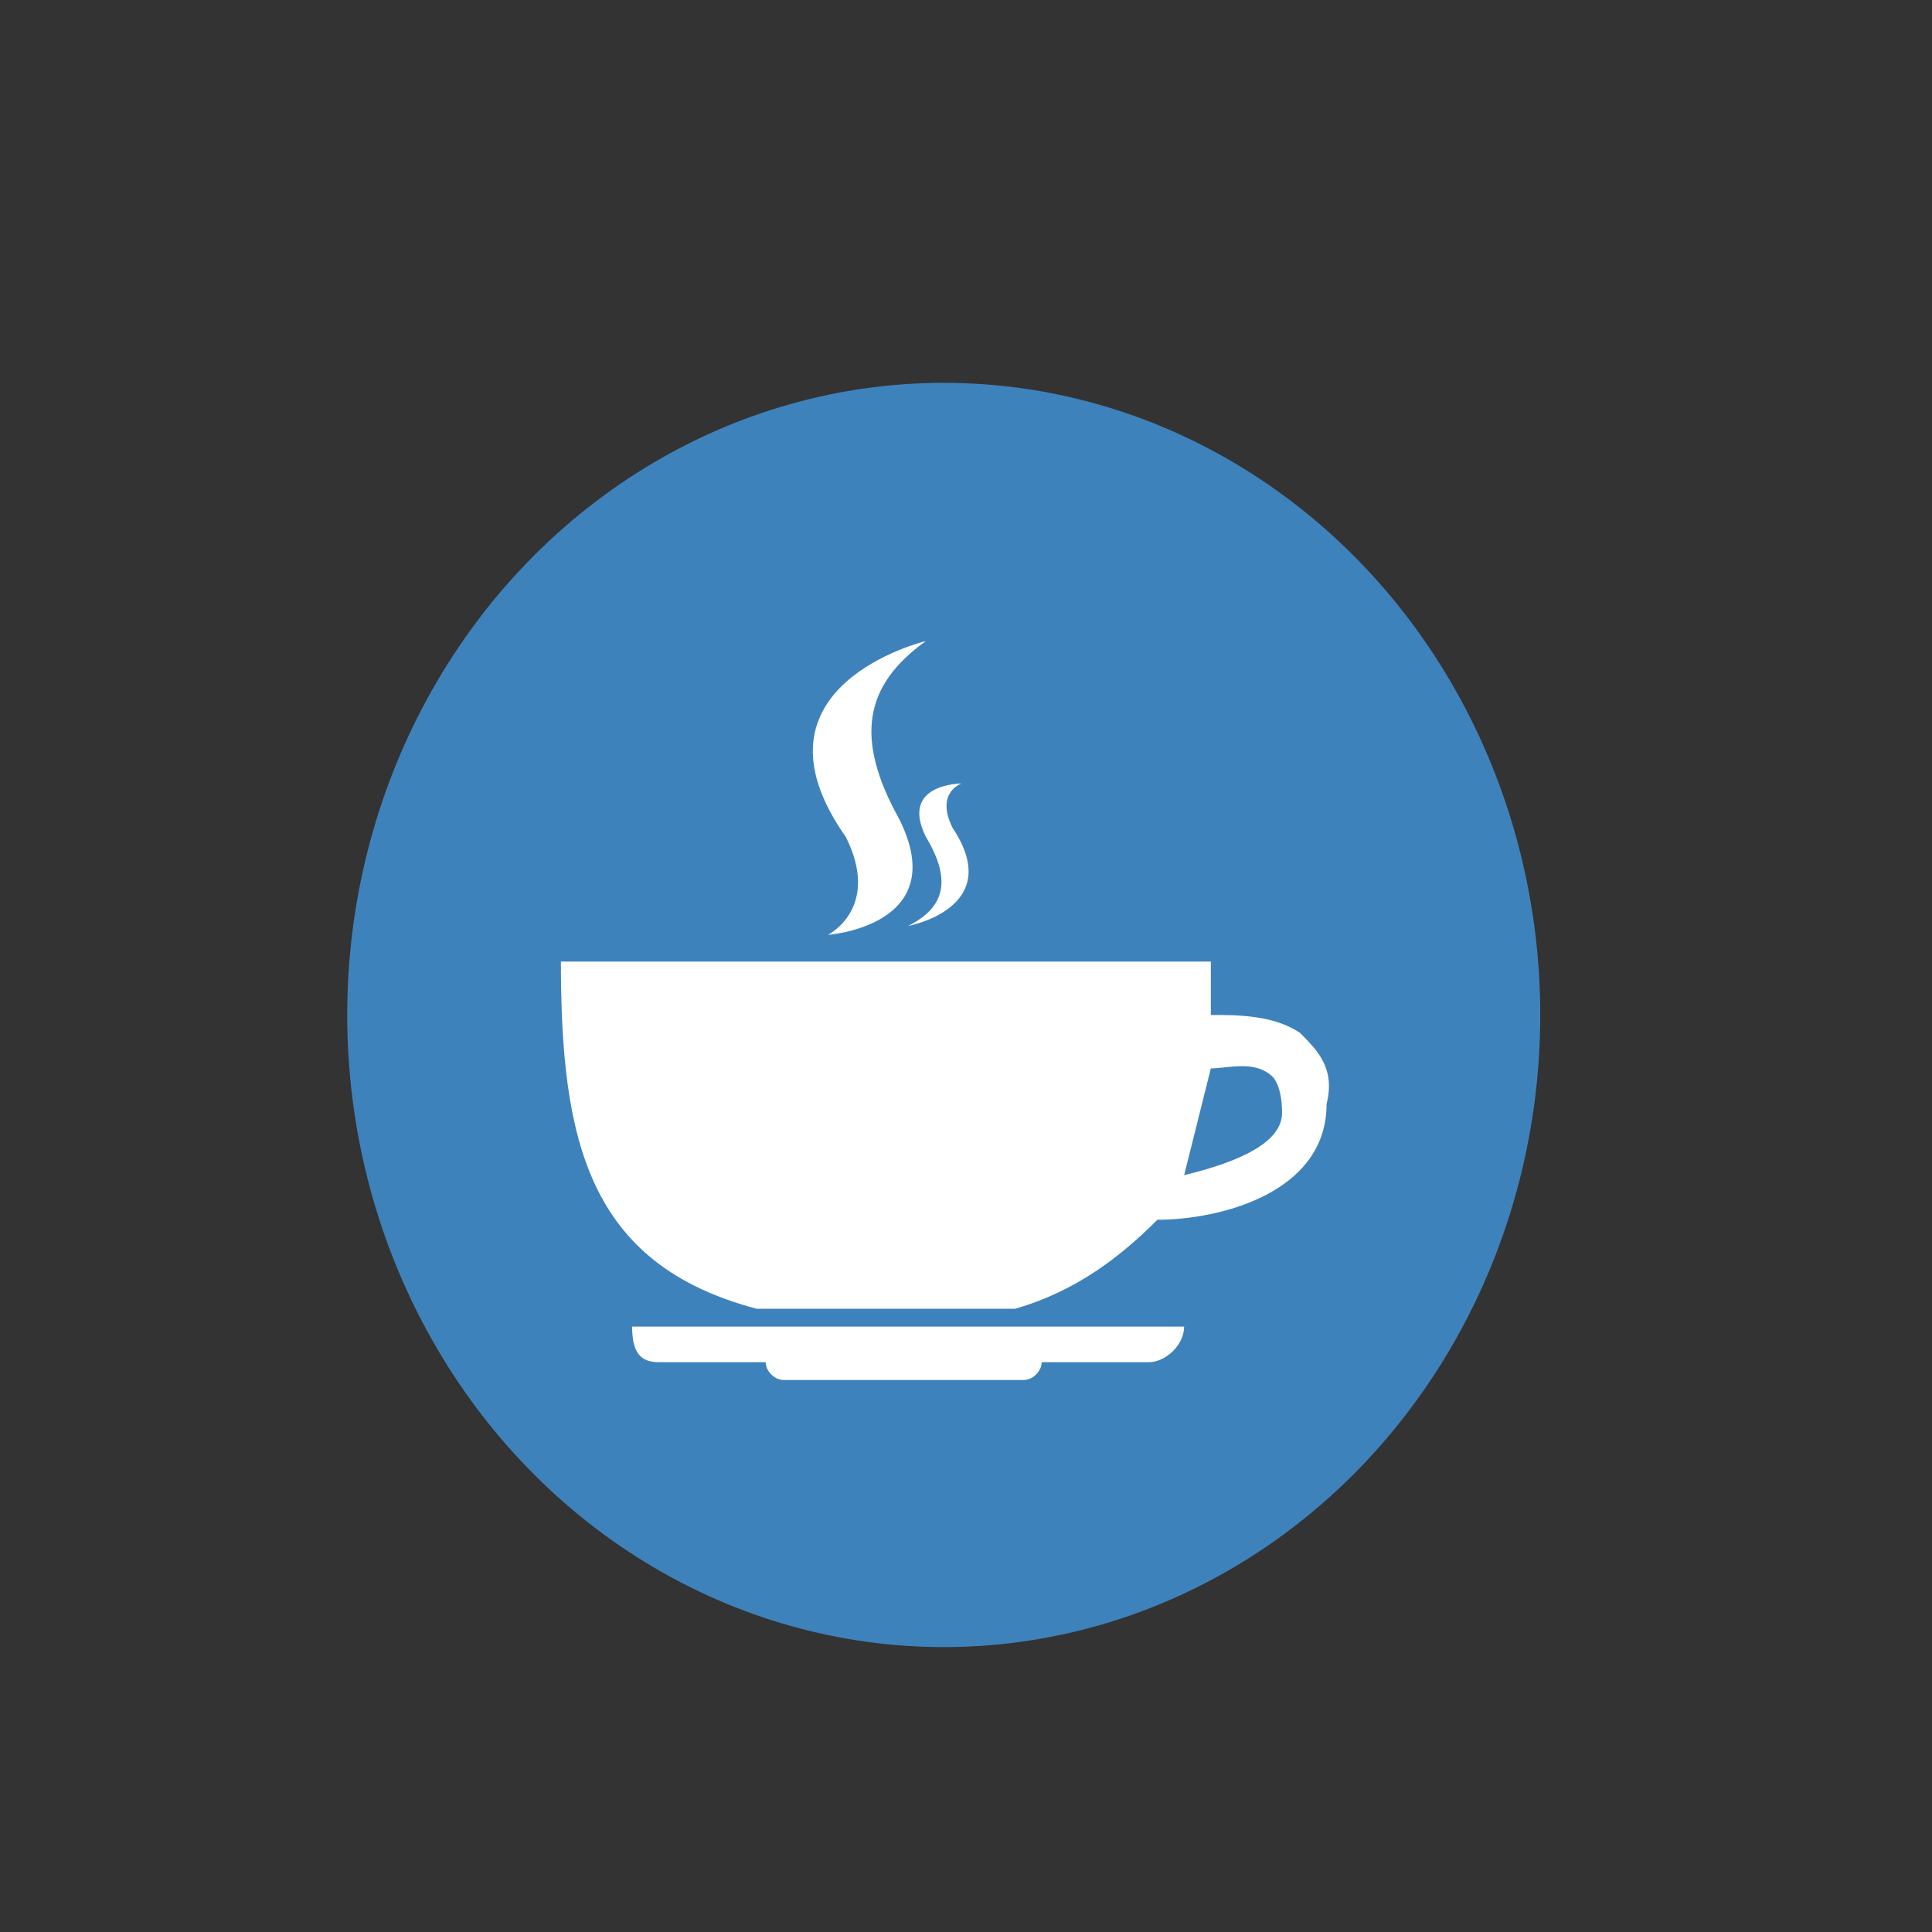 <?xml version="1.0" encoding="utf-8"?>
<!-- Generator: Adobe Illustrator 18.0.0, SVG Export Plug-In . SVG Version: 6.00 Build 0)  -->
<!DOCTYPE svg PUBLIC "-//W3C//DTD SVG 1.1//EN" "http://www.w3.org/Graphics/SVG/1.1/DTD/svg11.dtd">
<svg version="1.1" id="Capa_1" xmlns="http://www.w3.org/2000/svg" xmlns:xlink="http://www.w3.org/1999/xlink" x="0px" y="0px"
	 viewBox="0 0 21.7 21.7" enable-background="new 0 0 21.7 21.7" xml:space="preserve">
<rect x="0" y="0" width="21.7" height="21.7" fill="#333333" stroke="none"/>
<g>
	<ellipse fill="#3E82BC" cx="10.6" cy="11.4" rx="6.7" ry="7.1"/>
	<g>
		<g>
			<path fill="#FFFFFF" d="M7.4,15.3h1.2c0,0.1,0.1,0.2,0.2,0.2h2.7c0.1,0,0.2-0.1,0.2-0.2h1.2c0.2,0,0.4-0.2,0.4-0.4H7.1
				C7.1,15.2,7.2,15.3,7.4,15.3z"/>
			<path fill="#FFFFFF" d="M14.6,11.6c-0.3-0.2-0.7-0.2-1-0.2c0-0.2,0-0.4,0-0.6H6.3c0,2,0.3,3.4,2.2,3.9h2.9c0.7-0.2,1.2-0.6,1.6-1
				c0.7,0,1.9-0.3,1.9-1.3C15,12,14.8,11.8,14.6,11.6z M13.3,13.2c0.1-0.4,0.2-0.8,0.3-1.2c0.2,0,0.5-0.1,0.7,0.1
				c0,0,0.1,0.1,0.1,0.4C14.4,12.9,13.7,13.1,13.3,13.2z"/>
			<path fill="#FFFFFF" d="M9.3,10.5c0,0,1.4-0.1,0.8-1.3c-0.5-0.9-0.4-1.5,0.3-2c0,0-2.1,0.5-0.9,2.2C9.9,10.2,9.3,10.5,9.3,10.5z"
				/>
			<path fill="#FFFFFF" d="M10.2,10.4c0,0,1.1-0.2,0.5-1.1c-0.2-0.4,0.1-0.5,0.1-0.5s-0.7,0-0.4,0.6C10.7,9.9,10.6,10.2,10.2,10.4z"
				/>
		</g>
	</g>
</g>
</svg>
